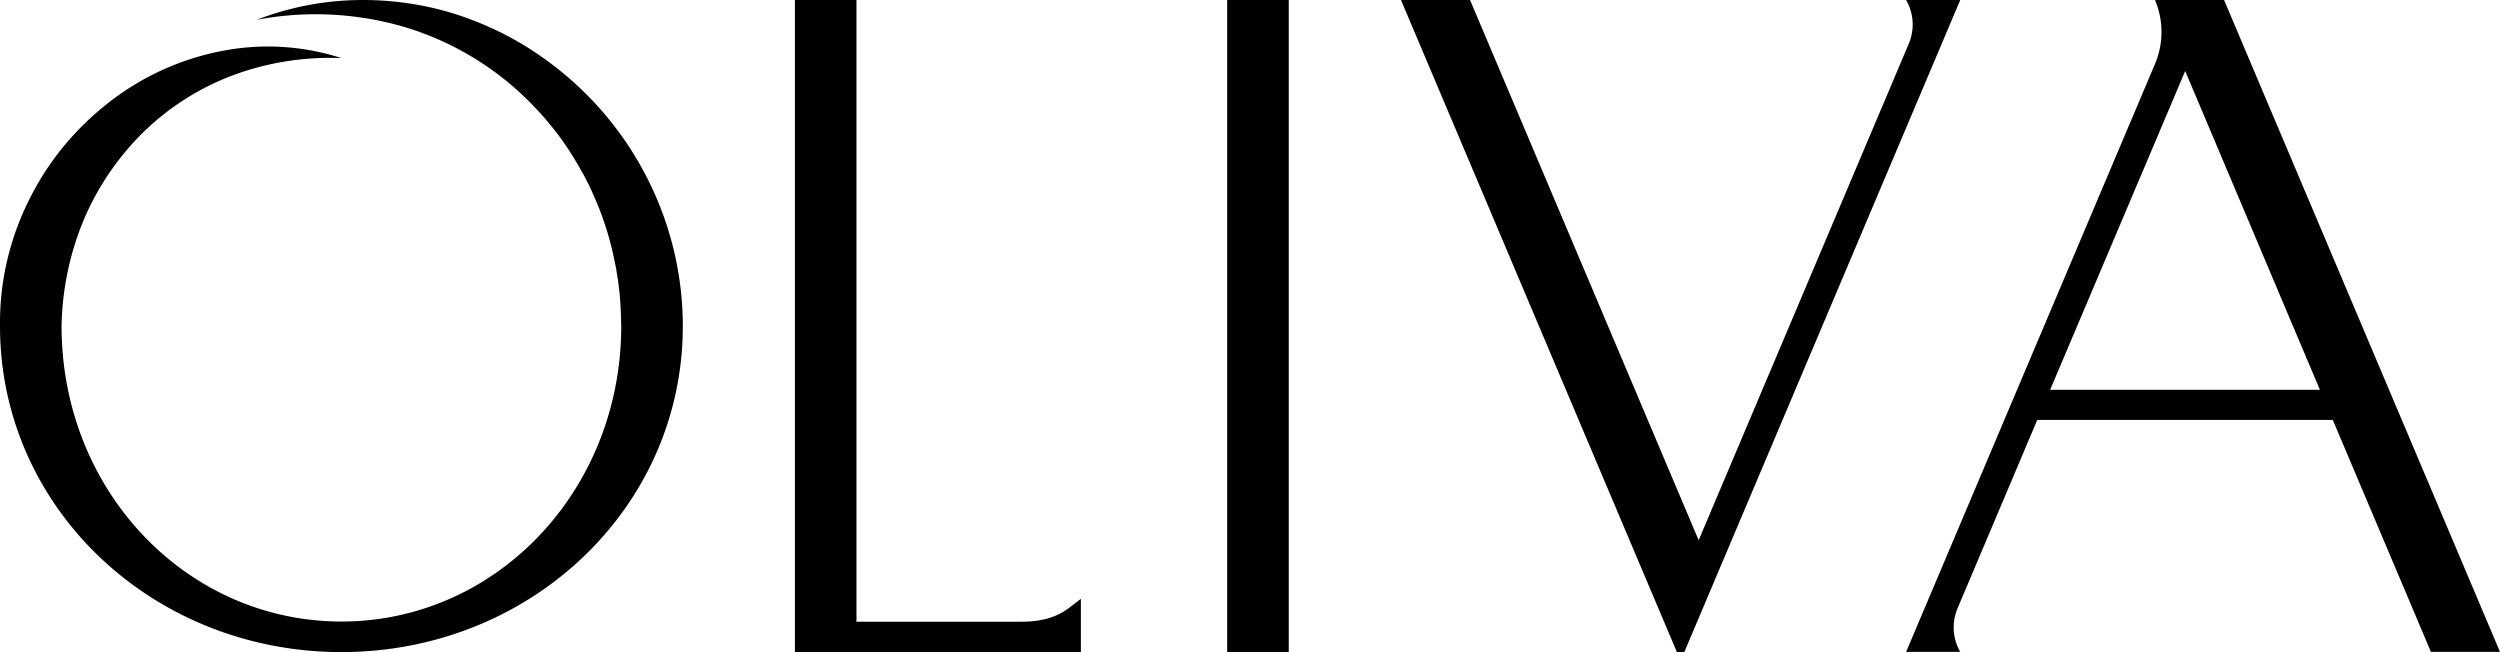 <svg xmlns="http://www.w3.org/2000/svg" viewBox="0 0 540 140.87"><g id="Layer_2" data-name="Layer 2"><g id="Capa_1" data-name="Capa 1"><path d="M265.07,0h13.3V140.87h-13.3Z"/><path d="M411.72,0a10.61,10.61,0,0,1,.59,9.41h0l-45.4,107.28L317.53,0H302.61l59.6,140.85h1.6L423.41,0Z"/><path d="M230.94,131.29c-3.49,2.64-7.42,3.05-10.9,3H185V0h-13.3V140.87h61.77V129.34Z"/><path d="M139.33,37.56c-.68-1.24-1.34-2.5-2.1-3.69l-1.1-1.81-1.19-1.76a78,78,0,0,0-5.19-6.65,72.61,72.61,0,0,0-12.47-11.18A68,68,0,0,0,102.71,4.6,64,64,0,0,0,86.87.54,65.65,65.65,0,0,0,70.78.45,64.11,64.11,0,0,0,55.44,4.28,68.25,68.25,0,0,1,85.91,5.42,63.13,63.13,0,0,1,99.72,11a64.32,64.32,0,0,1,12,8.48,68.87,68.87,0,0,1,9.7,10.8,69.24,69.24,0,0,1,3.85,6.09l.89,1.56.81,1.6c.56,1,1,2.16,1.51,3.24a66.39,66.39,0,0,1,4.26,13.55l.35,1.73.27,1.75c.22,1.16.32,2.34.46,3.51s.17,2.35.26,3.52l.11,3.55c0,35.67-27.06,63.87-60.44,63.87S13.3,106.1,13.3,70.43a62.52,62.52,0,0,1,4.37-21.91,56.92,56.92,0,0,1,5.22-10.07,58.52,58.52,0,0,1,7.18-9A55.77,55.77,0,0,1,49.55,16.55a60.24,60.24,0,0,1,24.21-4A51.67,51.67,0,0,0,48,11,57.18,57.18,0,0,0,23.56,22.09a62,62,0,0,0-9.86,9.58A60.62,60.62,0,0,0,6.2,43.34,59.33,59.33,0,0,0,0,70.43c0,39.33,33,70.42,73.74,70.42s73.74-31.09,73.75-70.42A70.64,70.64,0,0,0,139.33,37.56Z"/><path d="M480.4,0H465.48a17.7,17.7,0,0,1,0,13.81l-53.76,127h11.69a10.58,10.58,0,0,1-.58-9.41h0l17.22-40.7h63.83l21.2,50.11H540ZM442.83,84.2,472,15.34,501.1,84.2Z"/></g></g></svg>